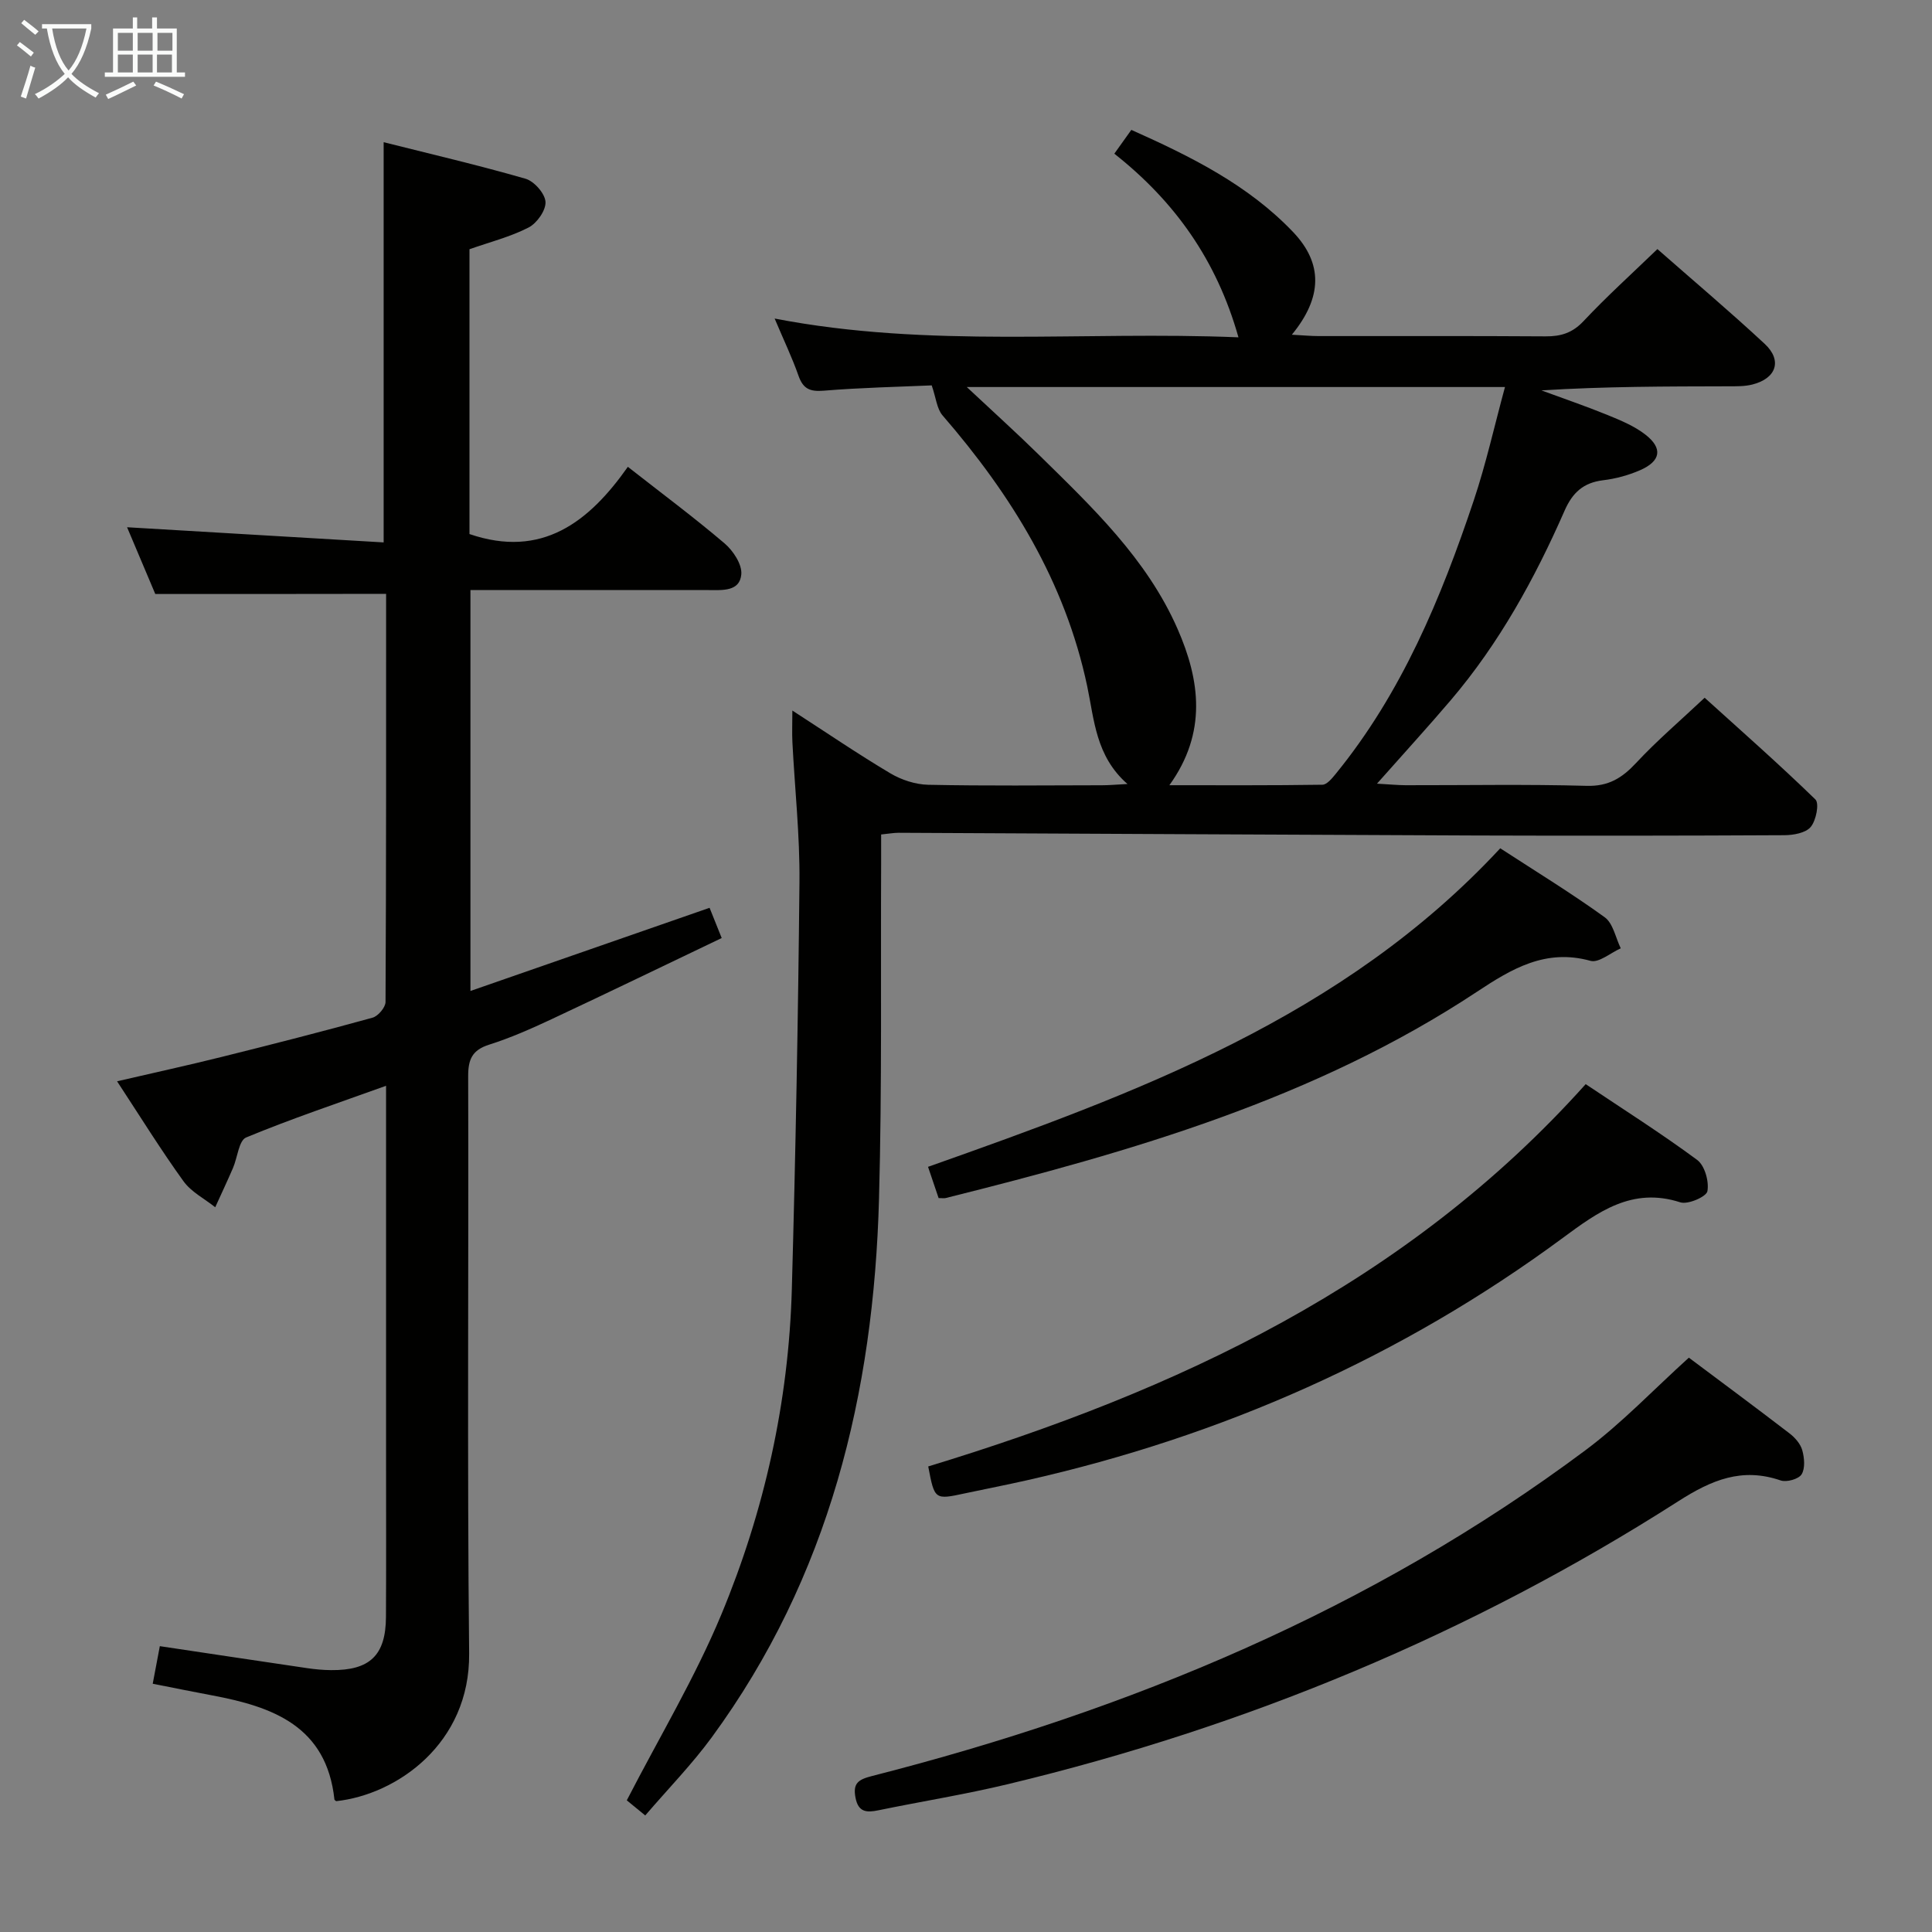 <svg enable-background="new 0 0 400 400" viewBox="0 0 400 400" xmlns="http://www.w3.org/2000/svg"><rect x="0" y="0" width="400" height="400" fill="#808080" stroke="none"/><g fill="#010100"><path d="m267.46 69.3c2.31.12 3.92.28 5.53.28 15.66.02 31.33-.05 46.99.06 3.2.02 5.58-.71 7.88-3.16 4.77-5.08 9.95-9.76 15.29-14.91 7.31 6.43 14.93 12.85 22.22 19.63 3.68 3.43 2.4 7.16-2.56 8.41-1.58.4-3.3.37-4.95.37-12.82.03-25.65.02-38.72.85 4.55 1.68 9.14 3.24 13.63 5.07 2.74 1.12 5.59 2.29 7.89 4.08 3.66 2.84 3.2 5.5-1.12 7.38-2.4 1.04-5.03 1.76-7.63 2.07-4.08.5-6.33 2.54-7.98 6.3-6.17 14.06-13.54 27.46-23.55 39.22-4.73 5.56-9.66 10.94-15.29 17.3 2.57.14 4.24.31 5.91.32 12.5.02 25-.22 37.49.13 4.54.13 7.34-1.62 10.25-4.74 4.29-4.61 9.12-8.73 14.19-13.5 7.41 6.71 15.36 13.7 22.93 21.06.84.82.15 4.35-.97 5.69-1.04 1.25-3.58 1.7-5.47 1.71-21.33.11-42.65.13-63.98.06-39.8-.15-79.61-.38-119.41-.56-.97 0-1.93.18-3.6.35 0 2.09.01 4.02 0 5.96-.11 23.16.19 46.32-.44 69.47-1.09 40.32-10.33 78.31-34.61 111.47-4.1 5.6-8.99 10.61-13.79 16.2-1.89-1.55-3.24-2.66-3.82-3.13 6.77-13.14 14.15-25.42 19.59-38.51 8.91-21.44 13.93-44.01 14.58-67.32.78-28.11 1.31-56.24 1.58-84.36.09-9.61-.97-19.24-1.46-28.86-.1-1.92-.01-3.85-.01-6.58 7.2 4.66 13.63 9.04 20.29 13 2.29 1.36 5.19 2.31 7.83 2.37 11.99.25 23.99.12 35.99.1 1.45 0 2.91-.14 5.27-.26-6.58-5.76-6.87-13.31-8.34-20.27-4.58-21.62-15.72-39.62-29.95-56.05-1.18-1.37-1.34-3.62-2.24-6.21-6.79.3-14.61.46-22.39 1.1-2.85.23-4.24-.4-5.19-3.1-1.31-3.74-3.04-7.34-4.94-11.84 32.09 6.21 63.77 2.55 96.03 3.89-4.53-16.05-13.24-28.18-25.7-38.02 1.23-1.72 2.26-3.16 3.52-4.93 12.31 5.5 24.19 11.38 33.52 21.18 6.16 6.48 6.07 13.49-.29 21.23zm-67.3 10.83c5.55 5.2 10.31 9.49 14.88 13.98 11.04 10.85 22.37 21.55 28.74 36.05 4.7 10.69 6.16 21.52-1.67 32.41 10.82 0 21.25.06 31.68-.1.93-.01 2-1.32 2.75-2.24 13.68-16.77 21.81-36.39 28.59-56.63 2.53-7.56 4.26-15.38 6.46-23.47-37.41 0-73.68 0-111.43 0z"/><path d="m32.15 122.98c-1.86-4.4-3.98-9.42-5.84-13.82 17.65 1.04 35.4 2.09 53.12 3.14 0-28.3 0-55.2 0-82.86 9.9 2.49 19.72 4.78 29.39 7.57 1.78.52 4.02 3.06 4.12 4.79.1 1.75-1.78 4.42-3.5 5.3-3.77 1.94-7.99 3-12.24 4.5v58.97c15 5.13 24.76-2.5 32.79-13.92 7.04 5.52 13.7 10.47 20.01 15.84 1.78 1.51 3.65 4.34 3.48 6.4-.3 3.61-3.9 3.29-6.76 3.28-16.31-.01-32.62-.01-49.32-.01v83.01c16.45-5.72 32.67-11.36 49.51-17.22.68 1.7 1.44 3.59 2.51 6.26-11.91 5.69-23.54 11.33-35.24 16.81-4.21 1.97-8.5 3.87-12.92 5.27-3.52 1.12-4.34 3.06-4.33 6.54.12 39.83-.22 79.66.2 119.48.2 18.73-15.06 29.27-27.53 30.6-.12-.11-.34-.21-.36-.34-1.63-15.2-12.77-19.21-25.33-21.56-3.89-.73-7.78-1.52-12.29-2.41.5-2.64.97-5.11 1.47-7.78 10.5 1.57 20.49 3.08 30.49 4.55 1.64.24 3.31.4 4.96.41 8.04.08 11.33-3.06 11.37-11.01.06-11.16.02-22.33.02-33.49 0-23.5 0-46.99 0-70.49 0-1.79 0-3.57 0-5.99-10.08 3.63-19.66 6.84-28.97 10.7-1.52.63-1.79 4.18-2.73 6.34-1.18 2.72-2.44 5.41-3.67 8.11-2.23-1.78-4.98-3.17-6.58-5.4-4.66-6.46-8.86-13.24-13.74-20.68 7.58-1.76 14.61-3.29 21.59-5.03 10.46-2.6 20.91-5.27 31.3-8.14 1.15-.32 2.68-2.12 2.69-3.25.15-28.15.12-56.31.12-84.5-15.8.03-31.32.03-47.79.03z"/><path d="m349.66 281.09c6.81 5.1 13.86 10.32 20.83 15.67 1.14.87 2.28 2.17 2.65 3.49.44 1.58.63 3.76-.14 5-.61.98-3.1 1.68-4.33 1.26-8-2.74-14.28-.12-21.17 4.29-42.89 27.44-89.33 46.71-138.82 58.59-8.86 2.13-17.88 3.57-26.81 5.41-2.41.5-4.15.44-4.74-2.57-.59-3.02.53-3.79 3.43-4.53 53.28-13.6 103.36-34.37 147.71-67.46 7.54-5.62 14.11-12.57 21.39-19.15z"/><path d="m192.18 303.61c51.36-15.63 99.04-37.77 136.12-79.15 7.8 5.23 15.64 10.19 23.08 15.69 1.57 1.16 2.49 4.46 2.12 6.48-.21 1.14-4.04 2.81-5.61 2.3-10-3.24-17.08 2.02-24.36 7.39-33.4 24.64-70.55 41.04-110.98 50.17-4.21.95-8.44 1.77-12.66 2.67-6.39 1.38-6.39 1.39-7.71-5.55z"/><path d="m310.61 175.63c7.52 4.89 14.77 9.32 21.63 14.28 1.74 1.26 2.25 4.24 3.32 6.43-2.11.93-4.55 3.07-6.27 2.59-9.27-2.57-16.3 1.64-23.48 6.39-33.57 22.2-71.54 33.11-110.01 42.72-.31.08-.66.01-1.47.01-.69-2.04-1.42-4.19-2.19-6.47 43.1-15.25 85.93-30.9 118.47-65.95z"/></g><path d="m6.4 11.7c-1-.8-1.9-1.6-2.9-2.3l.6-.7c.9.7 1.9 1.4 2.9 2.2zm-2.1 8.3c.7-2.1 1.4-4.2 2-6.4.2.1.6.3 1 .4-.7 2.3-1.3 4.4-1.9 6.4zm3-12.8c-1.1-.9-2.1-1.7-2.9-2.4l.6-.7c1 .8 2 1.5 3 2.4zm1.4-1.3v-.9h10.2v.9c-.9 4.2-2.3 7.3-4.1 9.4 1.3 1.4 3.2 2.7 5.7 4-.2.2-.4.5-.7.9-2.5-1.4-4.4-2.7-5.7-4.2-1.4 1.5-3.5 3-6.1 4.4 0 0 0 0-.1-.1-.3-.4-.5-.7-.7-.8 2.7-1.3 4.7-2.8 6.2-4.2-1.8-2.2-3-5.3-3.7-9.4zm9.2 0h-7.1c.6 3.8 1.7 6.7 3.4 8.7 1.7-2 2.9-4.8 3.7-8.7z" fill="#fafbfa"/><path d="m31.6 3.6h.9v2.3h4.1v9.1h1.7v.9h-16.6v-.9h1.7v-9.1h4.1v-2.3h.9v2.3h3.1v-2.3zm-4 13.3.6.8c-1.9.9-3.8 1.9-5.8 2.8-.2-.3-.3-.6-.5-.9 2-.9 3.9-1.8 5.7-2.7zm-3.2-10.1v3.7h3.1v-3.7zm0 4.5v3.7h3.1v-3.7zm4.1-4.5v3.7h3.1v-3.7zm0 4.5v3.7h3.1v-3.7zm9.1 9.1c-2.1-1.1-4.1-2-5.8-2.7l.5-.8c2.2.9 4.1 1.8 5.8 2.6zm-1.9-13.6h-3.1v3.7h3.1zm-3.2 4.5v3.7h3.1v-3.7z" fill="#fafbfa"/></svg>